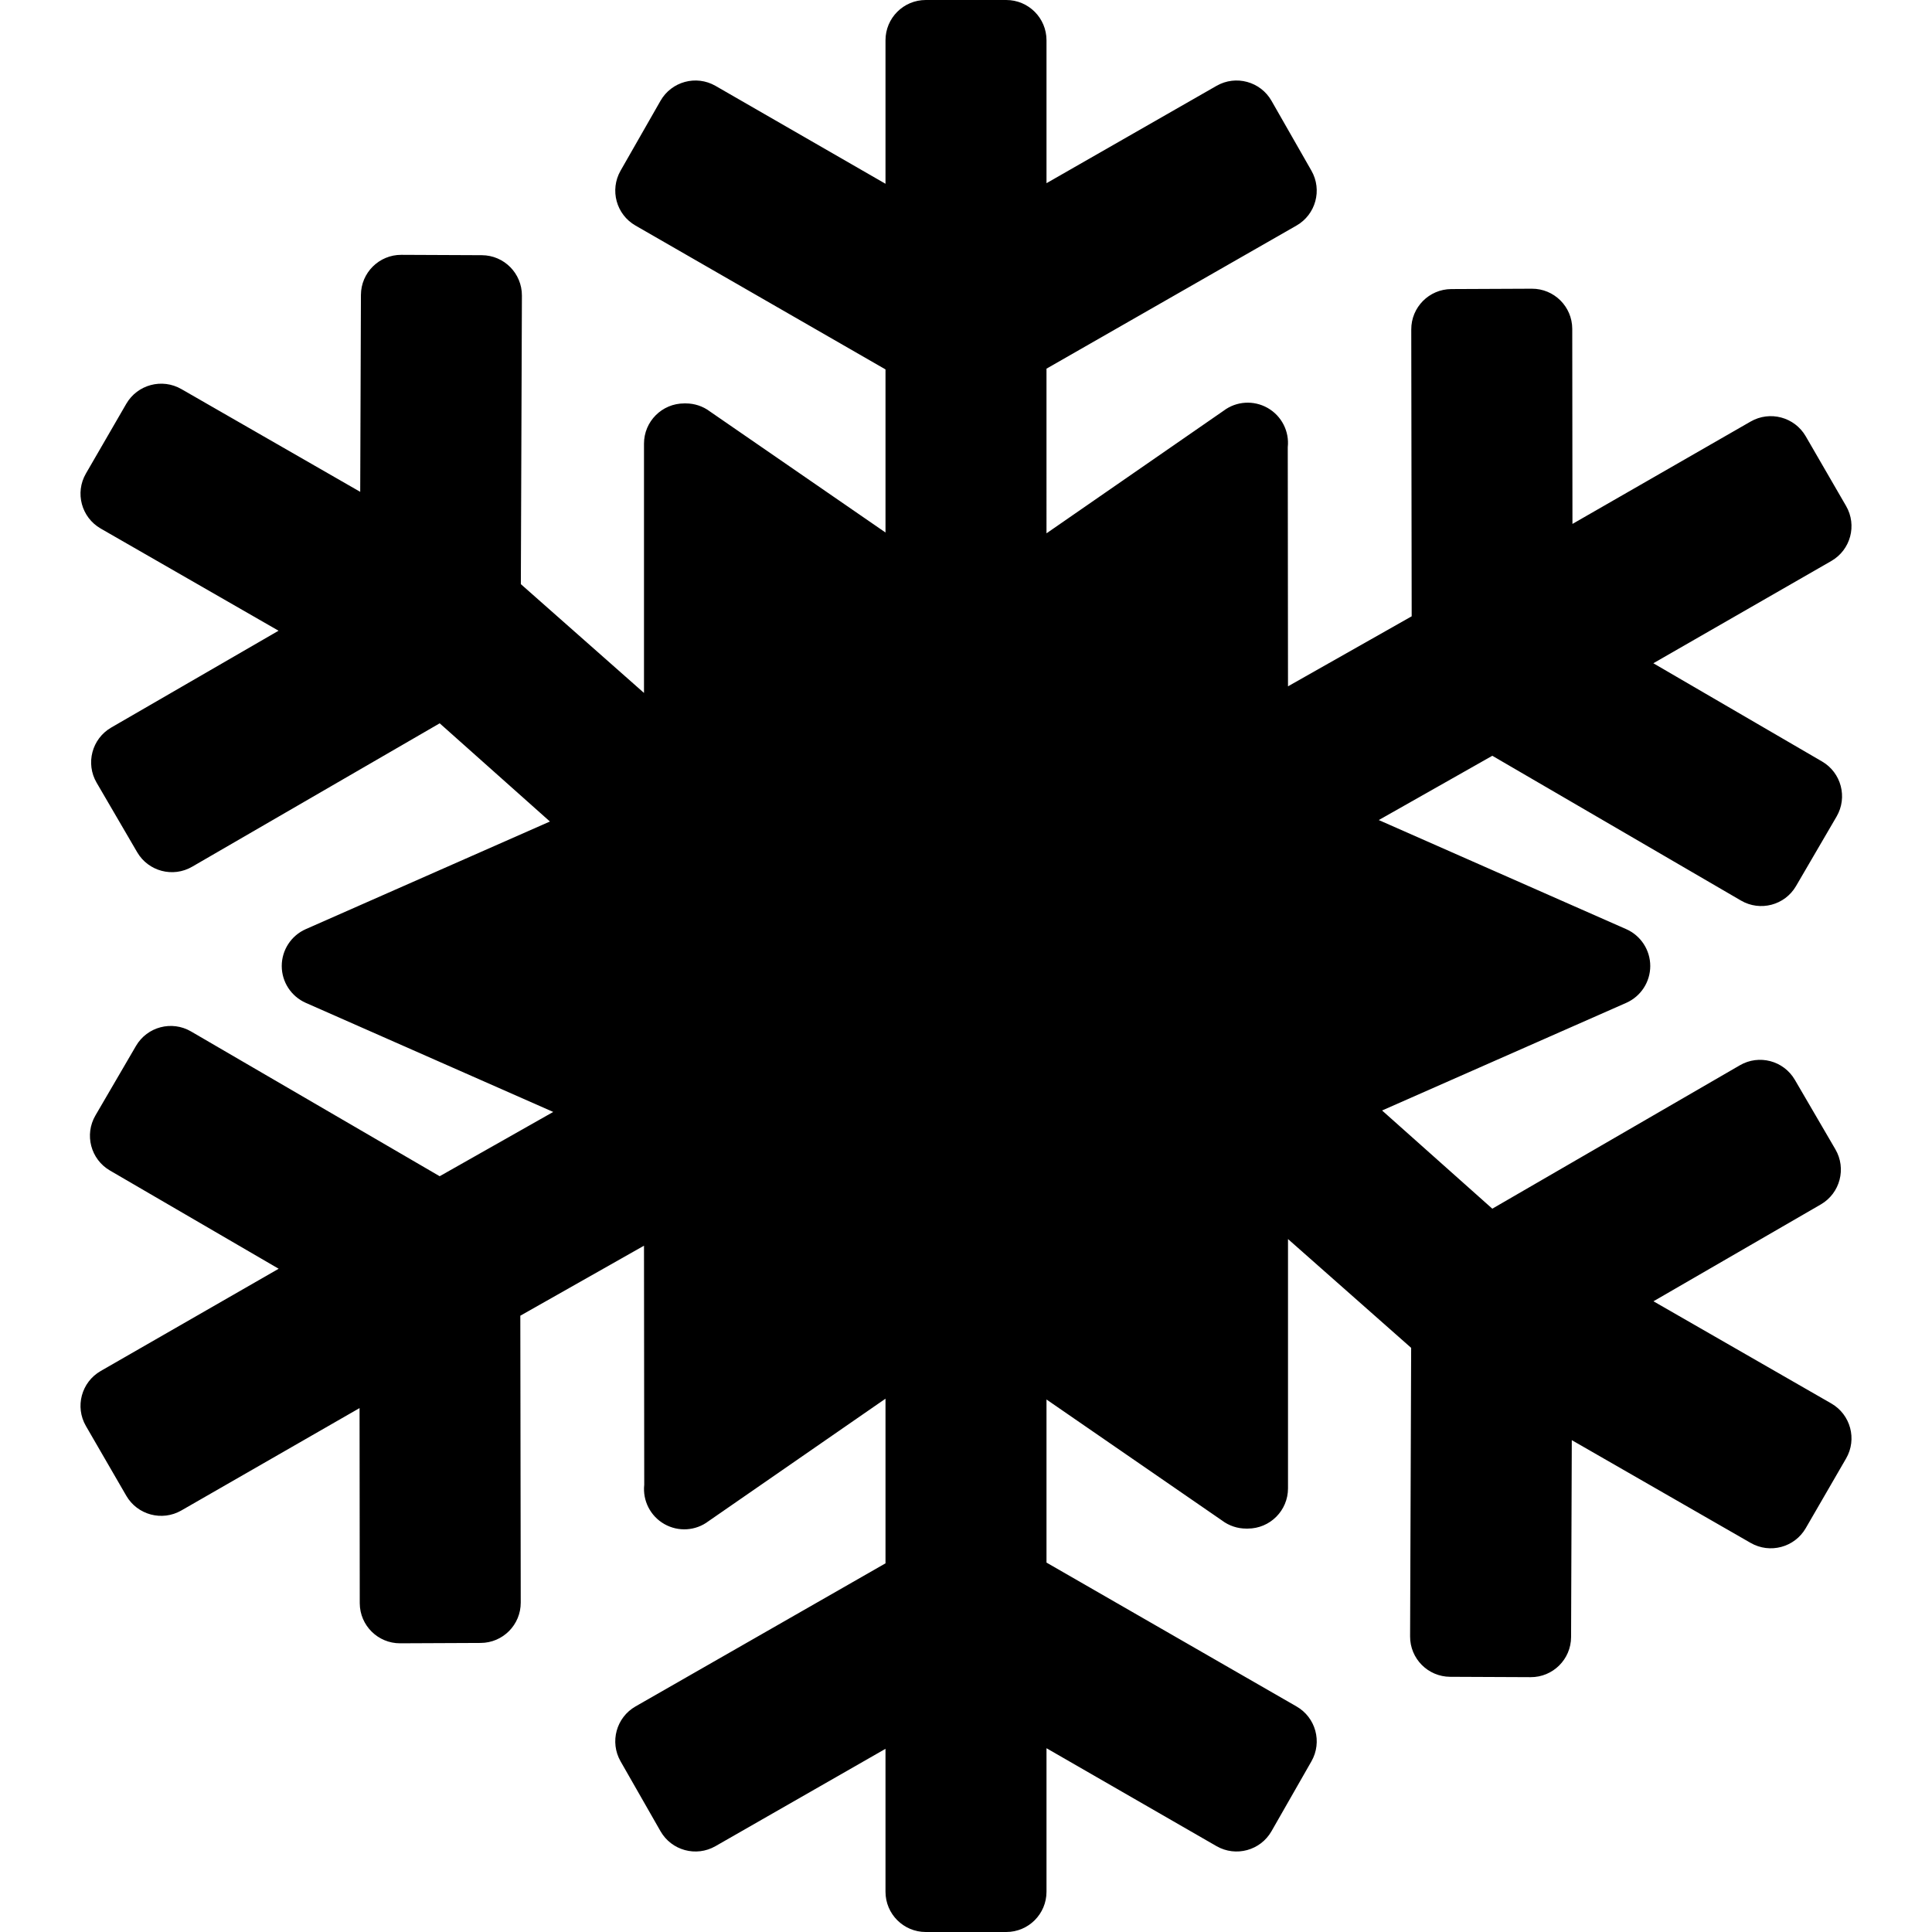 <?xml version="1.0" encoding="iso-8859-1"?>
<!-- Generator: Adobe Illustrator 19.0.0, SVG Export Plug-In . SVG Version: 6.00 Build 0)  -->
<svg version="1.1" id="Capa_1" xmlns="http://www.w3.org/2000/svg" xmlns:xlink="http://www.w3.org/1999/xlink" x="0px" y="0px"
	 viewBox="0 0 512 512" style="enable-background:new 0 0 512 512;" xml:space="preserve">
<g>
	<g>
		<path d="M485.318,371.936l-47.135-27.083l44.375-25.681c5.089-2.969,6.807-9.5,3.84-14.589l-10.747-18.424
			c-2.969-5.089-9.5-6.807-14.589-3.839l-65.586,37.995l-29.211-26.025l64.715-28.53c3.854-1.708,6.354-5.531,6.354-9.76
			s-2.5-8.052-6.354-9.76l-65.591-28.917l30.091-17.036l65.896,38.37c5.089,2.969,11.62,1.25,14.587-3.839l10.747-18.424
			c2.969-5.089,1.25-11.62-3.839-14.589l-44.72-26.035l47.167-27.102c5.115-2.947,6.867-9.47,3.914-14.572l-10.694-18.475
			c-2.953-5.102-9.493-6.85-14.608-3.904l-47.214,27.128l-0.053-51.716c-0.026-5.891-4.823-10.645-10.714-10.618l-21.331,0.095
			c-5.891,0.026-10.645,4.823-10.619,10.714l0.111,76.006l-32.777,18.555l-0.063-63.365c0.458-4.219-1.646-8.313-5.333-10.406
			c-3.708-2.104-8.292-1.813-11.667,0.74l-46.938,32.486V97.701l66.24-37.918c5.115-2.923,6.892-9.439,3.969-14.553L336.96,26.71
			c-2.923-5.115-9.439-6.892-14.553-3.97l-45.073,25.806V10.667C277.333,4.775,272.557,0,266.667,0H256h-10.667
			c-5.891,0-10.667,4.776-10.667,10.667v38.035l-45.073-25.961c-5.115-2.923-11.63-1.146-14.553,3.969l-10.582,18.52
			c-2.923,5.115-1.146,11.631,3.969,14.553l66.24,38.115v43.221l-46.479-32.043c-1.896-1.438-4.167-2.167-6.438-2.167
			c-0.167-0.021-0.313-0.01-0.417,0c-5.896,0-10.667,4.771-10.667,10.667c0,1.438,0,66.059,0,66.059l-32.635-28.832l0.281-76.46
			c0.027-5.891-4.728-10.688-10.618-10.714l-21.329-0.095c-5.891-0.026-10.688,4.728-10.715,10.618l-0.189,52.19L48.07,103.113
			c-5.115-2.945-11.655-1.198-14.608,3.904l-10.694,18.475c-2.953,5.102-1.201,11.626,3.914,14.572l47.135,27.083l-44.375,25.681
			c-5.089,2.969-6.807,9.5-3.84,14.589l10.747,18.424c2.969,5.089,9.5,6.807,14.589,3.839l65.586-37.995l29.211,26.025
			l-64.715,28.53c-3.854,1.708-6.354,5.531-6.354,9.76s2.5,8.052,6.354,9.76l65.591,28.917l-30.091,17.036l-65.896-38.37
			c-5.089-2.969-11.62-1.25-14.587,3.839L25.29,295.607c-2.969,5.089-1.25,11.62,3.839,14.589l44.72,26.035l-47.167,27.102
			c-5.115,2.947-6.867,9.47-3.914,14.572l10.694,18.475c2.953,5.102,9.494,6.85,14.608,3.904l47.214-27.128l0.053,51.716
			c0.026,5.891,4.823,10.645,10.714,10.619l21.331-0.095c5.891-0.026,10.645-4.823,10.618-10.714l-0.111-76.007l32.777-18.555
			l0.063,63.365c-0.458,4.219,1.646,8.313,5.333,10.406c3.708,2.104,8.292,1.813,11.667-0.74l46.938-32.486v43.634l-66.24,37.918
			c-5.115,2.923-6.892,9.439-3.969,14.553l10.582,18.52c2.923,5.115,9.439,6.892,14.553,3.97l45.073-25.806v37.879
			c0,5.892,4.776,10.667,10.667,10.667H256h10.667c5.891,0,10.667-4.776,10.667-10.667v-38.035l45.073,25.961
			c5.115,2.923,11.63,1.146,14.553-3.969l10.582-18.52c2.923-5.115,1.146-11.632-3.969-14.553l-66.24-38.115v-43.221l46.479,32.043
			c1.896,1.438,4.167,2.167,6.438,2.167c0.167,0.021,0.313,0.01,0.417,0c5.896,0,10.667-4.771,10.667-10.667
			c0-1.438,0-66.059,0-66.059l32.635,28.832l-0.281,76.46c-0.027,5.891,4.728,10.688,10.619,10.714l21.329,0.095
			c5.891,0.026,10.688-4.728,10.715-10.619l0.189-52.19l47.391,27.229c5.115,2.945,11.655,1.198,14.608-3.904l10.694-18.475
			C492.185,381.406,490.432,374.882,485.318,371.936z"/>
	</g>
</g>
<g>
</g>
<g>
</g>
<g>
</g>
<g>
</g>
<g>
</g>
<g>
</g>
<g>
</g>
<g>
</g>
<g>
</g>
<g>
</g>
<g>
</g>
<g>
</g>
<g>
</g>
<g>
</g>
<g>
</g>
</svg>
